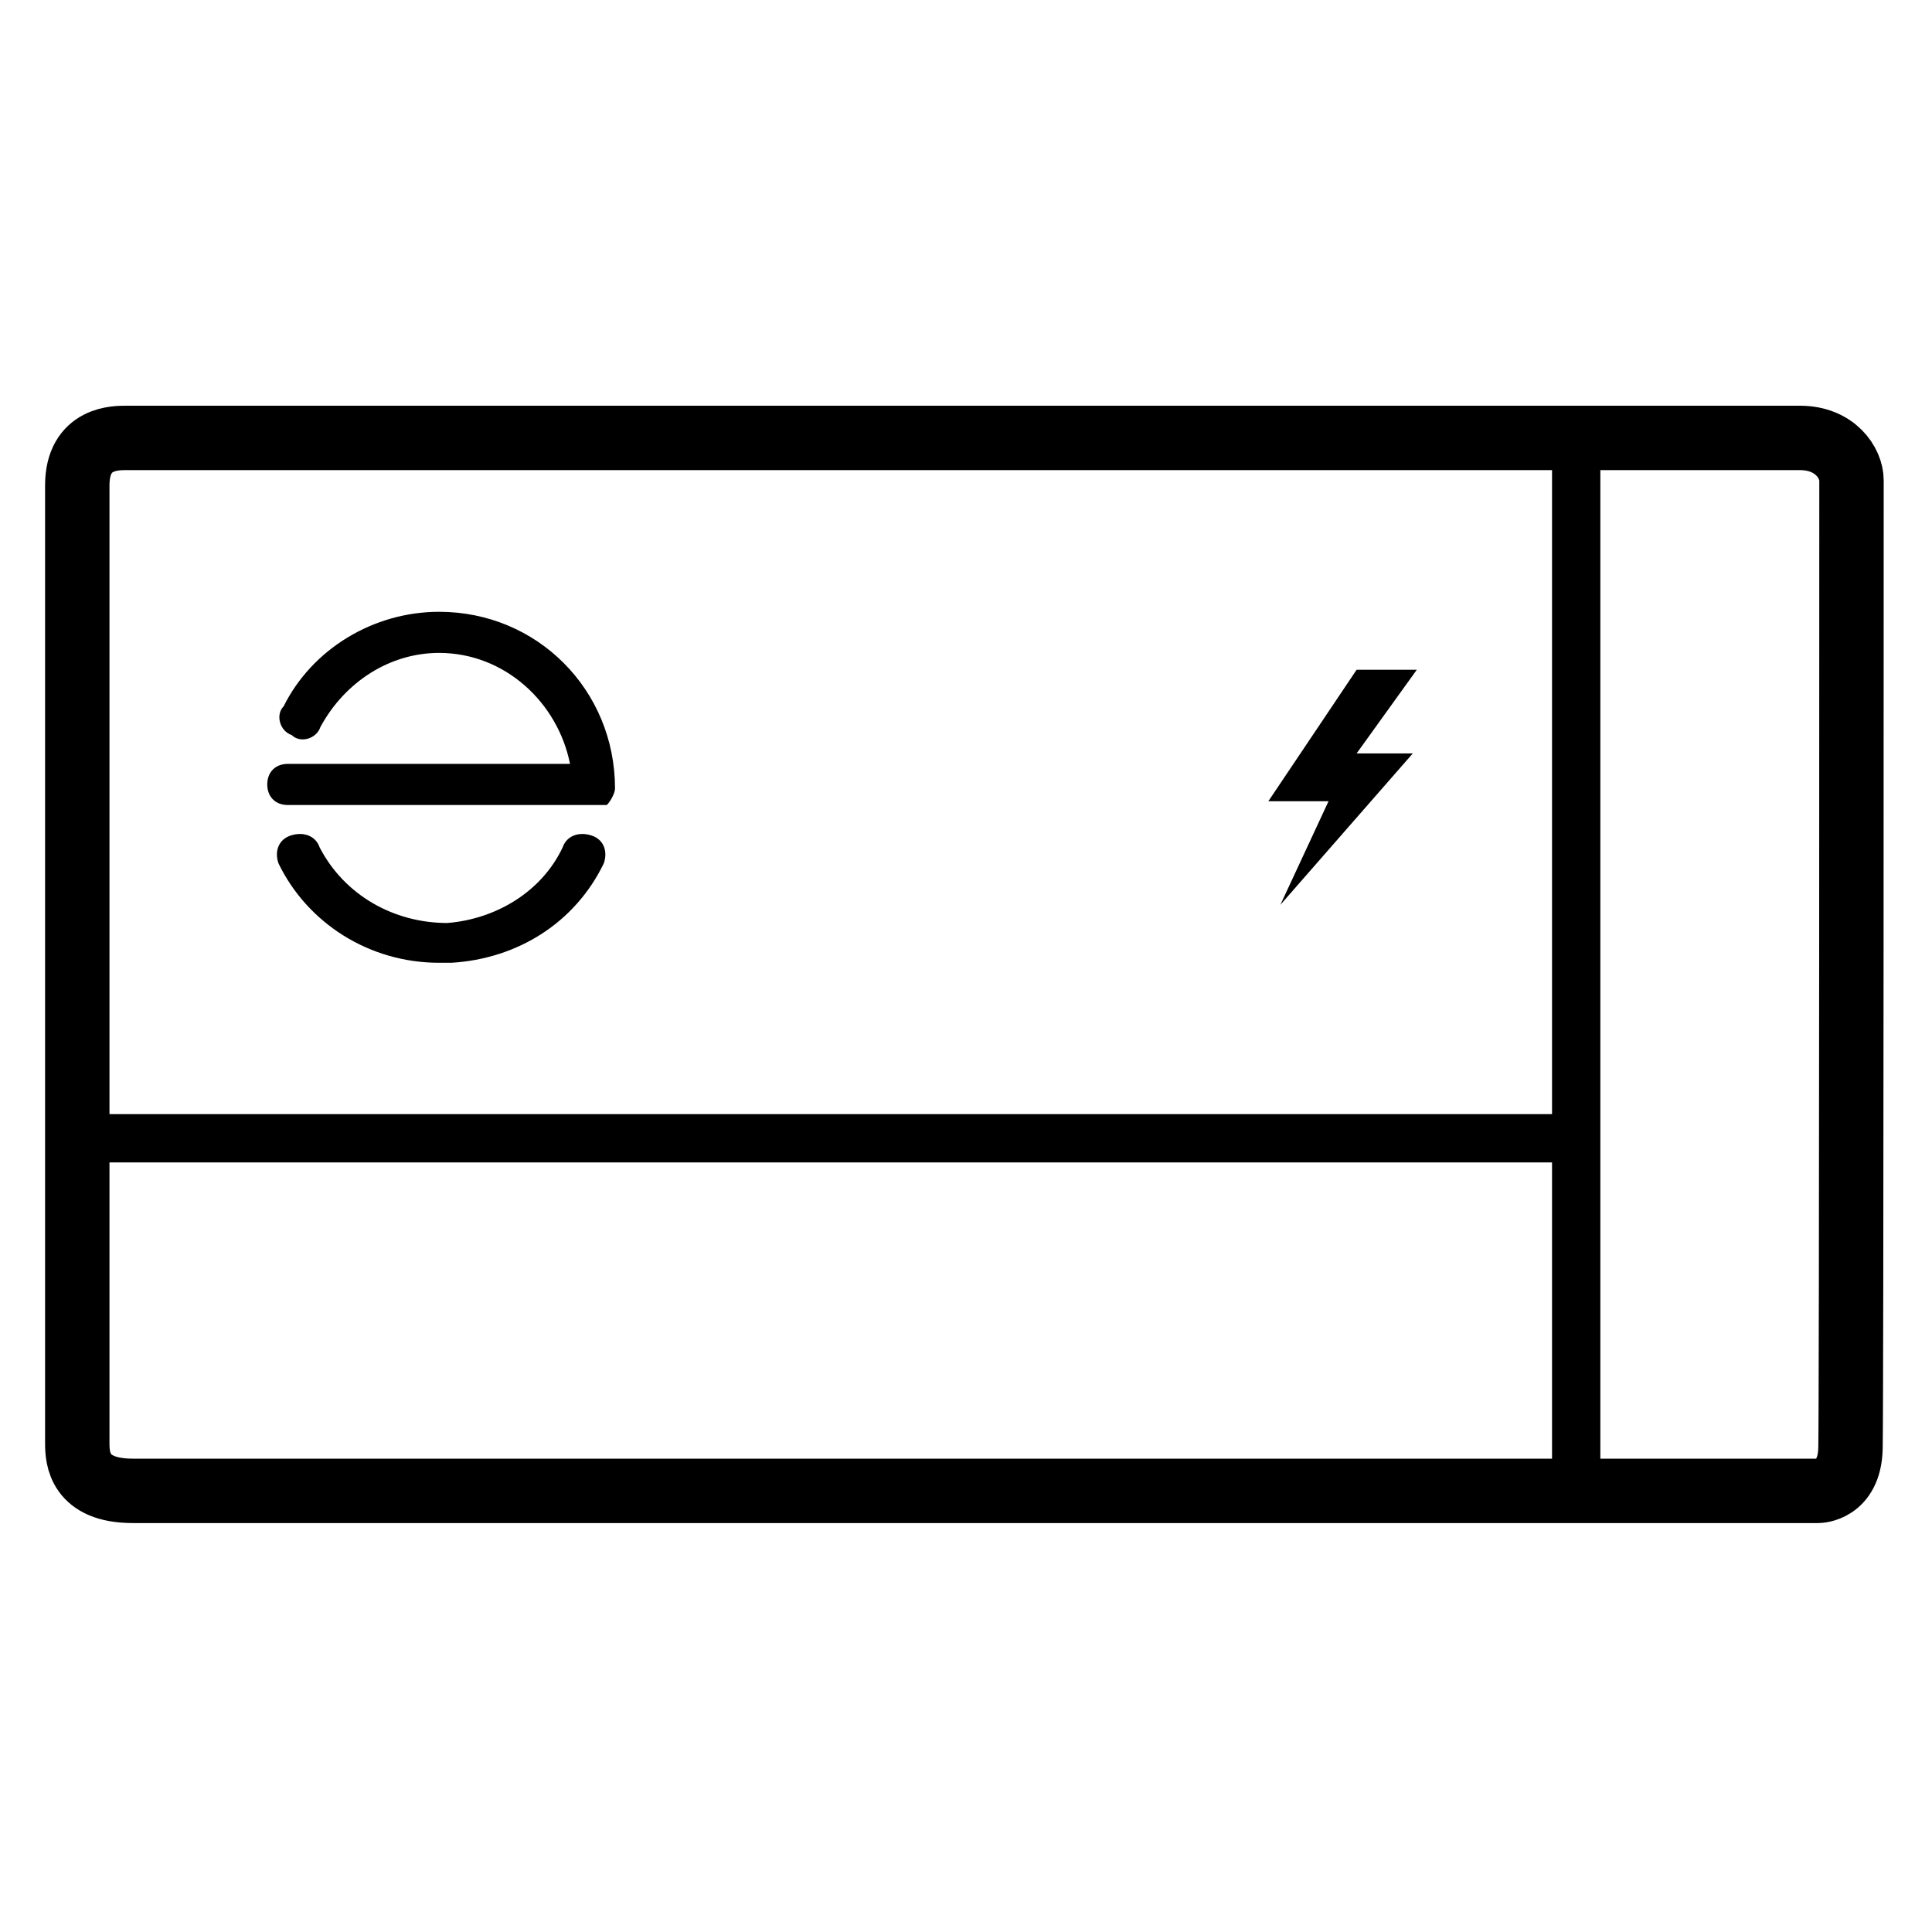 <?xml version="1.0" encoding="UTF-8"?>
<svg width="600px" height="600px" viewBox="0 0 600 600" version="1.1" xmlns="http://www.w3.org/2000/svg" xmlns:xlink="http://www.w3.org/1999/xlink">
    <title>drivers/enphase_driver/assets/icon</title>
    <g stroke="none" stroke-width="1" fill="none" fill-rule="evenodd">
        <path d="M558.997,136 C569.979,136 575,143.854 575,149.194 C575,154.534 575,436.3 574.686,449.807 C574.372,463 564.645,463 564.645,463 C564.645,463 62.281,463 41.258,463 C24.628,463 24,452.948 24,448.236 C24,443.21 24,150.764 24,150.764 C24,135.686 36.237,136 39.375,136 C39.375,136 542.367,136 558.997,136 Z" id="Path" stroke="#000000" stroke-width="20" fill-rule="nonzero"></path>
        <polygon id="Path" fill="#000000" fill-rule="nonzero" points="440 208 421.309 208 393.895 248.831 412.586 248.831 397.633 281 438.754 233.983 421.309 233.983"></polygon>
        <line x1="489.5" y1="463" x2="489.5" y2="136" id="Path" stroke="#000000" stroke-width="15" fill-rule="nonzero"></line>
        <line x1="24" y1="353.5" x2="489" y2="353.5" id="Path" stroke="#000000" stroke-width="15" fill-rule="nonzero"></line>
        <g id="Group" transform="translate(83, 190)" fill="#000000" fill-rule="nonzero">
            <path d="M53.361,109 C31.618,109 12.433,96.645 3.48,78.112 C2.201,74.405 3.48,70.699 7.317,69.463 C11.154,68.228 14.991,69.463 16.27,73.17 C23.944,87.996 39.292,96.645 55.918,96.645 C71.266,95.409 85.335,86.761 91.73,73.17 C93.009,69.463 96.846,68.228 100.683,69.463 C104.52,70.699 105.799,74.405 104.52,78.112 C95.567,96.645 77.661,107.764 57.197,109 C54.639,109 54.639,109 53.361,109 Z" id="Path"></path>
            <path d="M100.376,60 L6.353,60 C2.541,60 0,57.447 0,53.617 C0,49.787 2.541,47.234 6.353,47.234 L94.024,47.234 C90.212,28.085 73.694,12.766 53.365,12.766 C38.118,12.766 24.141,21.702 16.518,35.745 C15.247,39.574 10.165,40.851 7.624,38.298 C3.812,37.021 2.541,31.915 5.082,29.362 C13.976,11.489 33.035,0 53.365,0 C83.859,0 108,24.255 108,54.894 C108,56.17 106.729,58.723 105.459,60 C104.188,60 102.918,60 100.376,60 Z" id="Path"></path>
        </g>
    </g>
</svg>